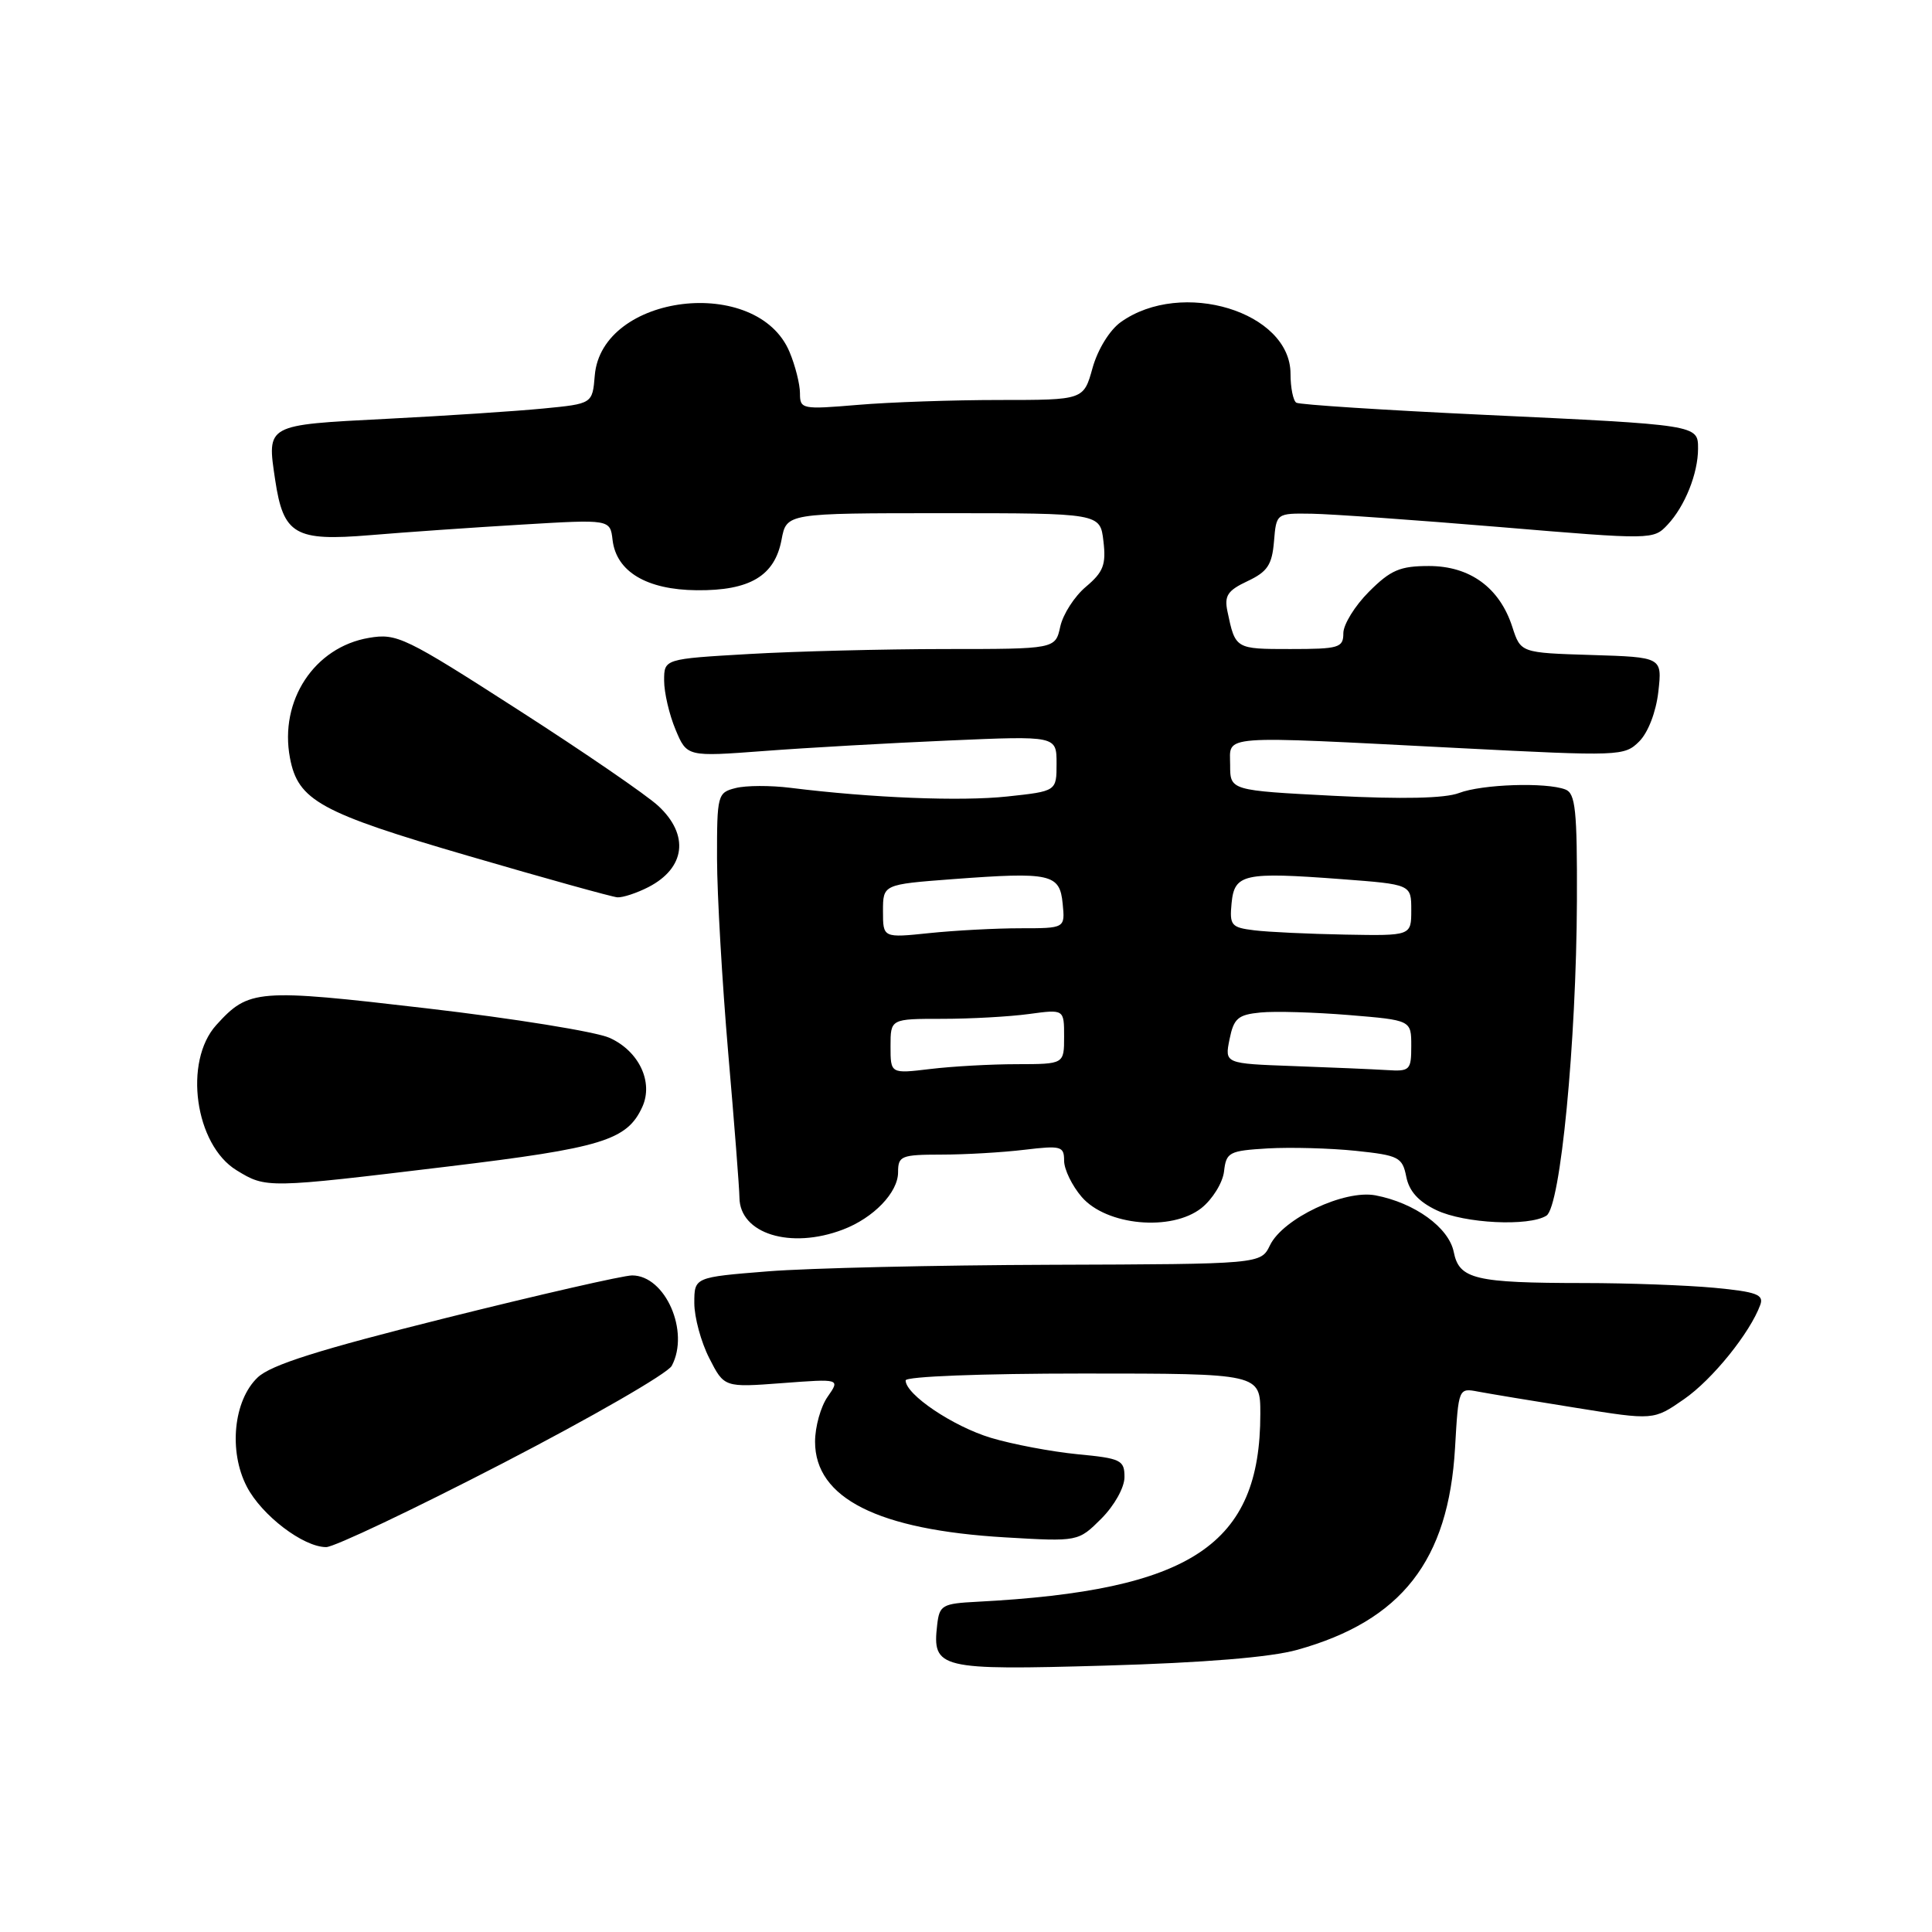 <?xml version="1.0" encoding="UTF-8" standalone="no"?>
<!DOCTYPE svg PUBLIC "-//W3C//DTD SVG 1.1//EN" "http://www.w3.org/Graphics/SVG/1.1/DTD/svg11.dtd" >
<svg xmlns="http://www.w3.org/2000/svg" xmlns:xlink="http://www.w3.org/1999/xlink" version="1.1" viewBox="0 0 256 256">
 <g >
 <path fill="currentColor"
d=" M 171.90 218.61 C 185.72 214.75 191.94 206.79 192.80 191.85 C 193.26 183.90 193.26 183.90 195.88 184.40 C 197.32 184.67 203.14 185.64 208.80 186.54 C 219.11 188.20 219.11 188.20 223.14 185.40 C 226.90 182.80 231.90 176.60 233.25 172.89 C 233.74 171.54 232.73 171.17 227.17 170.64 C 223.50 170.30 215.72 170.01 209.87 170.01 C 195.42 170.00 193.35 169.50 192.63 165.90 C 191.98 162.65 187.45 159.38 182.26 158.39 C 178.13 157.61 170.01 161.45 168.28 165.00 C 167.07 167.50 167.07 167.50 139.28 167.59 C 124.00 167.64 107.11 168.03 101.75 168.46 C 92.00 169.24 92.00 169.24 92.00 172.66 C 92.00 174.54 92.89 177.83 93.98 179.96 C 95.96 183.85 95.96 183.85 103.65 183.27 C 111.33 182.69 111.33 182.69 109.67 185.07 C 108.75 186.37 108.00 189.06 108.00 191.04 C 108.00 198.52 116.33 202.72 133.19 203.71 C 142.87 204.28 142.87 204.28 145.94 201.22 C 147.67 199.48 149.00 197.10 149.00 195.72 C 149.00 193.47 148.54 193.24 142.75 192.69 C 139.31 192.35 134.16 191.38 131.30 190.52 C 126.27 189.00 120.00 184.78 120.00 182.91 C 120.00 182.39 130.03 182.00 143.50 182.00 C 167.00 182.00 167.00 182.00 167.00 187.35 C 167.00 204.71 157.88 210.76 129.50 212.24 C 124.84 212.48 124.48 212.69 124.18 215.31 C 123.51 221.12 124.42 221.33 146.49 220.70 C 159.61 220.32 168.36 219.60 171.90 218.61 Z  M 66.58 193.91 C 78.37 187.81 88.47 181.99 89.01 180.98 C 91.43 176.45 88.16 169.00 83.76 169.00 C 82.60 169.00 71.50 171.54 59.08 174.64 C 42.23 178.85 35.90 180.85 34.14 182.52 C 30.94 185.56 30.27 192.30 32.70 196.98 C 34.67 200.79 40.19 205.00 43.22 205.00 C 44.27 205.00 54.79 200.01 66.58 193.91 Z  M 111.68 162.93 C 115.75 161.39 119.00 158.01 119.00 155.33 C 119.00 153.16 119.40 153.00 124.75 152.99 C 127.91 152.99 132.86 152.70 135.75 152.35 C 140.61 151.77 141.00 151.88 141.00 153.80 C 141.00 154.95 142.05 157.11 143.33 158.60 C 146.60 162.40 155.22 163.20 159.19 160.08 C 160.66 158.91 162.01 156.73 162.19 155.23 C 162.48 152.67 162.85 152.48 168.00 152.17 C 171.03 152.00 176.26 152.14 179.64 152.49 C 185.35 153.09 185.82 153.33 186.34 155.93 C 186.72 157.85 187.97 159.23 190.35 160.36 C 194.05 162.12 202.60 162.54 204.91 161.08 C 206.77 159.90 208.87 138.18 208.95 119.36 C 208.99 107.35 208.76 105.12 207.42 104.61 C 204.87 103.63 196.37 103.91 193.32 105.08 C 191.46 105.79 185.83 105.91 176.75 105.45 C 163.00 104.74 163.00 104.74 163.00 101.37 C 163.00 97.33 161.03 97.47 193.25 99.12 C 214.68 100.22 215.24 100.20 217.21 98.24 C 218.39 97.05 219.43 94.35 219.74 91.65 C 220.25 87.08 220.25 87.08 210.88 86.79 C 201.50 86.50 201.50 86.50 200.39 83.07 C 198.71 77.87 194.78 75.00 189.34 75.00 C 185.51 75.00 184.27 75.53 181.40 78.40 C 179.53 80.27 178.00 82.75 178.00 83.90 C 178.00 85.83 177.44 86.00 170.97 86.00 C 163.68 86.00 163.69 86.01 162.64 81.00 C 162.21 78.93 162.67 78.24 165.31 77.00 C 167.94 75.76 168.55 74.85 168.81 71.75 C 169.12 68.00 169.12 68.00 173.81 68.07 C 176.39 68.11 187.63 68.91 198.79 69.84 C 218.96 71.53 219.09 71.53 220.97 69.52 C 223.26 67.08 225.00 62.73 225.00 59.45 C 225.00 56.29 225.09 56.30 196.52 54.96 C 183.33 54.34 172.20 53.62 171.77 53.36 C 171.35 53.10 171.00 51.37 171.00 49.53 C 171.00 41.31 156.58 36.92 148.51 42.68 C 147.04 43.73 145.46 46.29 144.77 48.75 C 143.59 53.00 143.59 53.00 132.44 53.00 C 126.32 53.00 117.86 53.29 113.65 53.65 C 106.26 54.27 106.00 54.22 106.00 52.11 C 106.00 50.92 105.38 48.45 104.62 46.64 C 100.35 36.41 79.71 38.90 78.81 49.76 C 78.50 53.50 78.50 53.50 72.00 54.13 C 68.42 54.48 59.05 55.10 51.17 55.50 C 35.17 56.32 35.36 56.21 36.46 63.58 C 37.55 70.86 39.08 71.74 49.06 70.91 C 53.70 70.52 62.75 69.89 69.17 69.51 C 80.85 68.81 80.85 68.81 81.17 71.56 C 81.67 75.75 85.69 78.15 92.32 78.21 C 99.36 78.28 102.66 76.31 103.56 71.51 C 104.22 68.00 104.22 68.00 125.00 68.00 C 145.78 68.00 145.78 68.00 146.21 71.71 C 146.58 74.82 146.20 75.80 143.90 77.74 C 142.38 79.01 140.85 81.39 140.49 83.03 C 139.84 86.00 139.84 86.00 125.17 86.00 C 117.10 86.01 105.44 86.30 99.25 86.66 C 88.00 87.31 88.00 87.31 88.00 90.18 C 88.00 91.77 88.68 94.69 89.51 96.67 C 91.02 100.28 91.02 100.28 101.26 99.51 C 106.89 99.08 117.91 98.46 125.75 98.12 C 140.00 97.50 140.00 97.50 140.00 101.17 C 140.00 104.84 140.00 104.84 133.46 105.54 C 127.31 106.20 115.49 105.73 104.73 104.39 C 102.10 104.06 98.84 104.07 97.48 104.42 C 95.08 105.02 95.00 105.31 95.01 113.77 C 95.02 118.57 95.69 130.15 96.49 139.50 C 97.30 148.85 97.97 157.48 97.98 158.68 C 98.02 163.48 104.74 165.57 111.68 162.93 Z  M 59.27 154.58 C 79.78 152.11 83.09 151.10 85.11 146.67 C 86.61 143.37 84.66 139.27 80.77 137.52 C 78.97 136.71 68.07 134.95 56.54 133.61 C 34.04 130.98 32.97 131.07 28.66 135.82 C 24.28 140.66 25.83 151.70 31.35 155.07 C 35.28 157.47 35.32 157.47 59.27 154.58 Z  M 85.93 117.54 C 90.82 115.01 91.36 110.64 87.25 106.81 C 85.74 105.39 77.37 99.65 68.65 94.05 C 53.66 84.41 52.59 83.89 48.89 84.52 C 41.66 85.74 36.99 92.83 38.42 100.42 C 39.48 106.07 42.40 107.68 62.09 113.42 C 72.22 116.38 81.08 118.84 81.80 118.90 C 82.51 118.95 84.37 118.34 85.93 117.54 Z  M 118.00 138.64 C 118.00 135.00 118.00 135.00 124.86 135.00 C 128.63 135.00 133.81 134.71 136.36 134.36 C 141.00 133.73 141.00 133.73 141.00 137.36 C 141.00 141.00 141.00 141.00 134.75 141.01 C 131.31 141.01 126.14 141.30 123.25 141.65 C 118.00 142.28 118.00 142.28 118.00 138.64 Z  M 171.38 141.26 C 162.27 140.93 162.27 140.93 162.92 137.71 C 163.48 134.93 164.04 134.45 167.04 134.16 C 168.94 133.97 174.21 134.13 178.75 134.50 C 187.00 135.18 187.00 135.18 187.00 138.59 C 187.00 141.81 186.82 141.99 183.75 141.79 C 181.96 141.68 176.40 141.44 171.38 141.26 Z  M 117.00 120.74 C 117.00 117.19 117.00 117.19 126.26 116.49 C 139.25 115.52 140.43 115.78 140.81 119.75 C 141.13 123.00 141.13 123.00 135.21 123.00 C 131.96 123.00 126.53 123.29 123.15 123.64 C 117.00 124.28 117.00 124.28 117.00 120.74 Z  M 166.19 123.27 C 163.14 122.90 162.91 122.61 163.19 119.68 C 163.57 115.79 164.79 115.52 177.74 116.49 C 187.00 117.19 187.00 117.19 187.00 120.59 C 187.00 124.00 187.00 124.00 178.25 123.84 C 173.44 123.75 168.01 123.50 166.19 123.27 Z "/>
</g>
</svg>